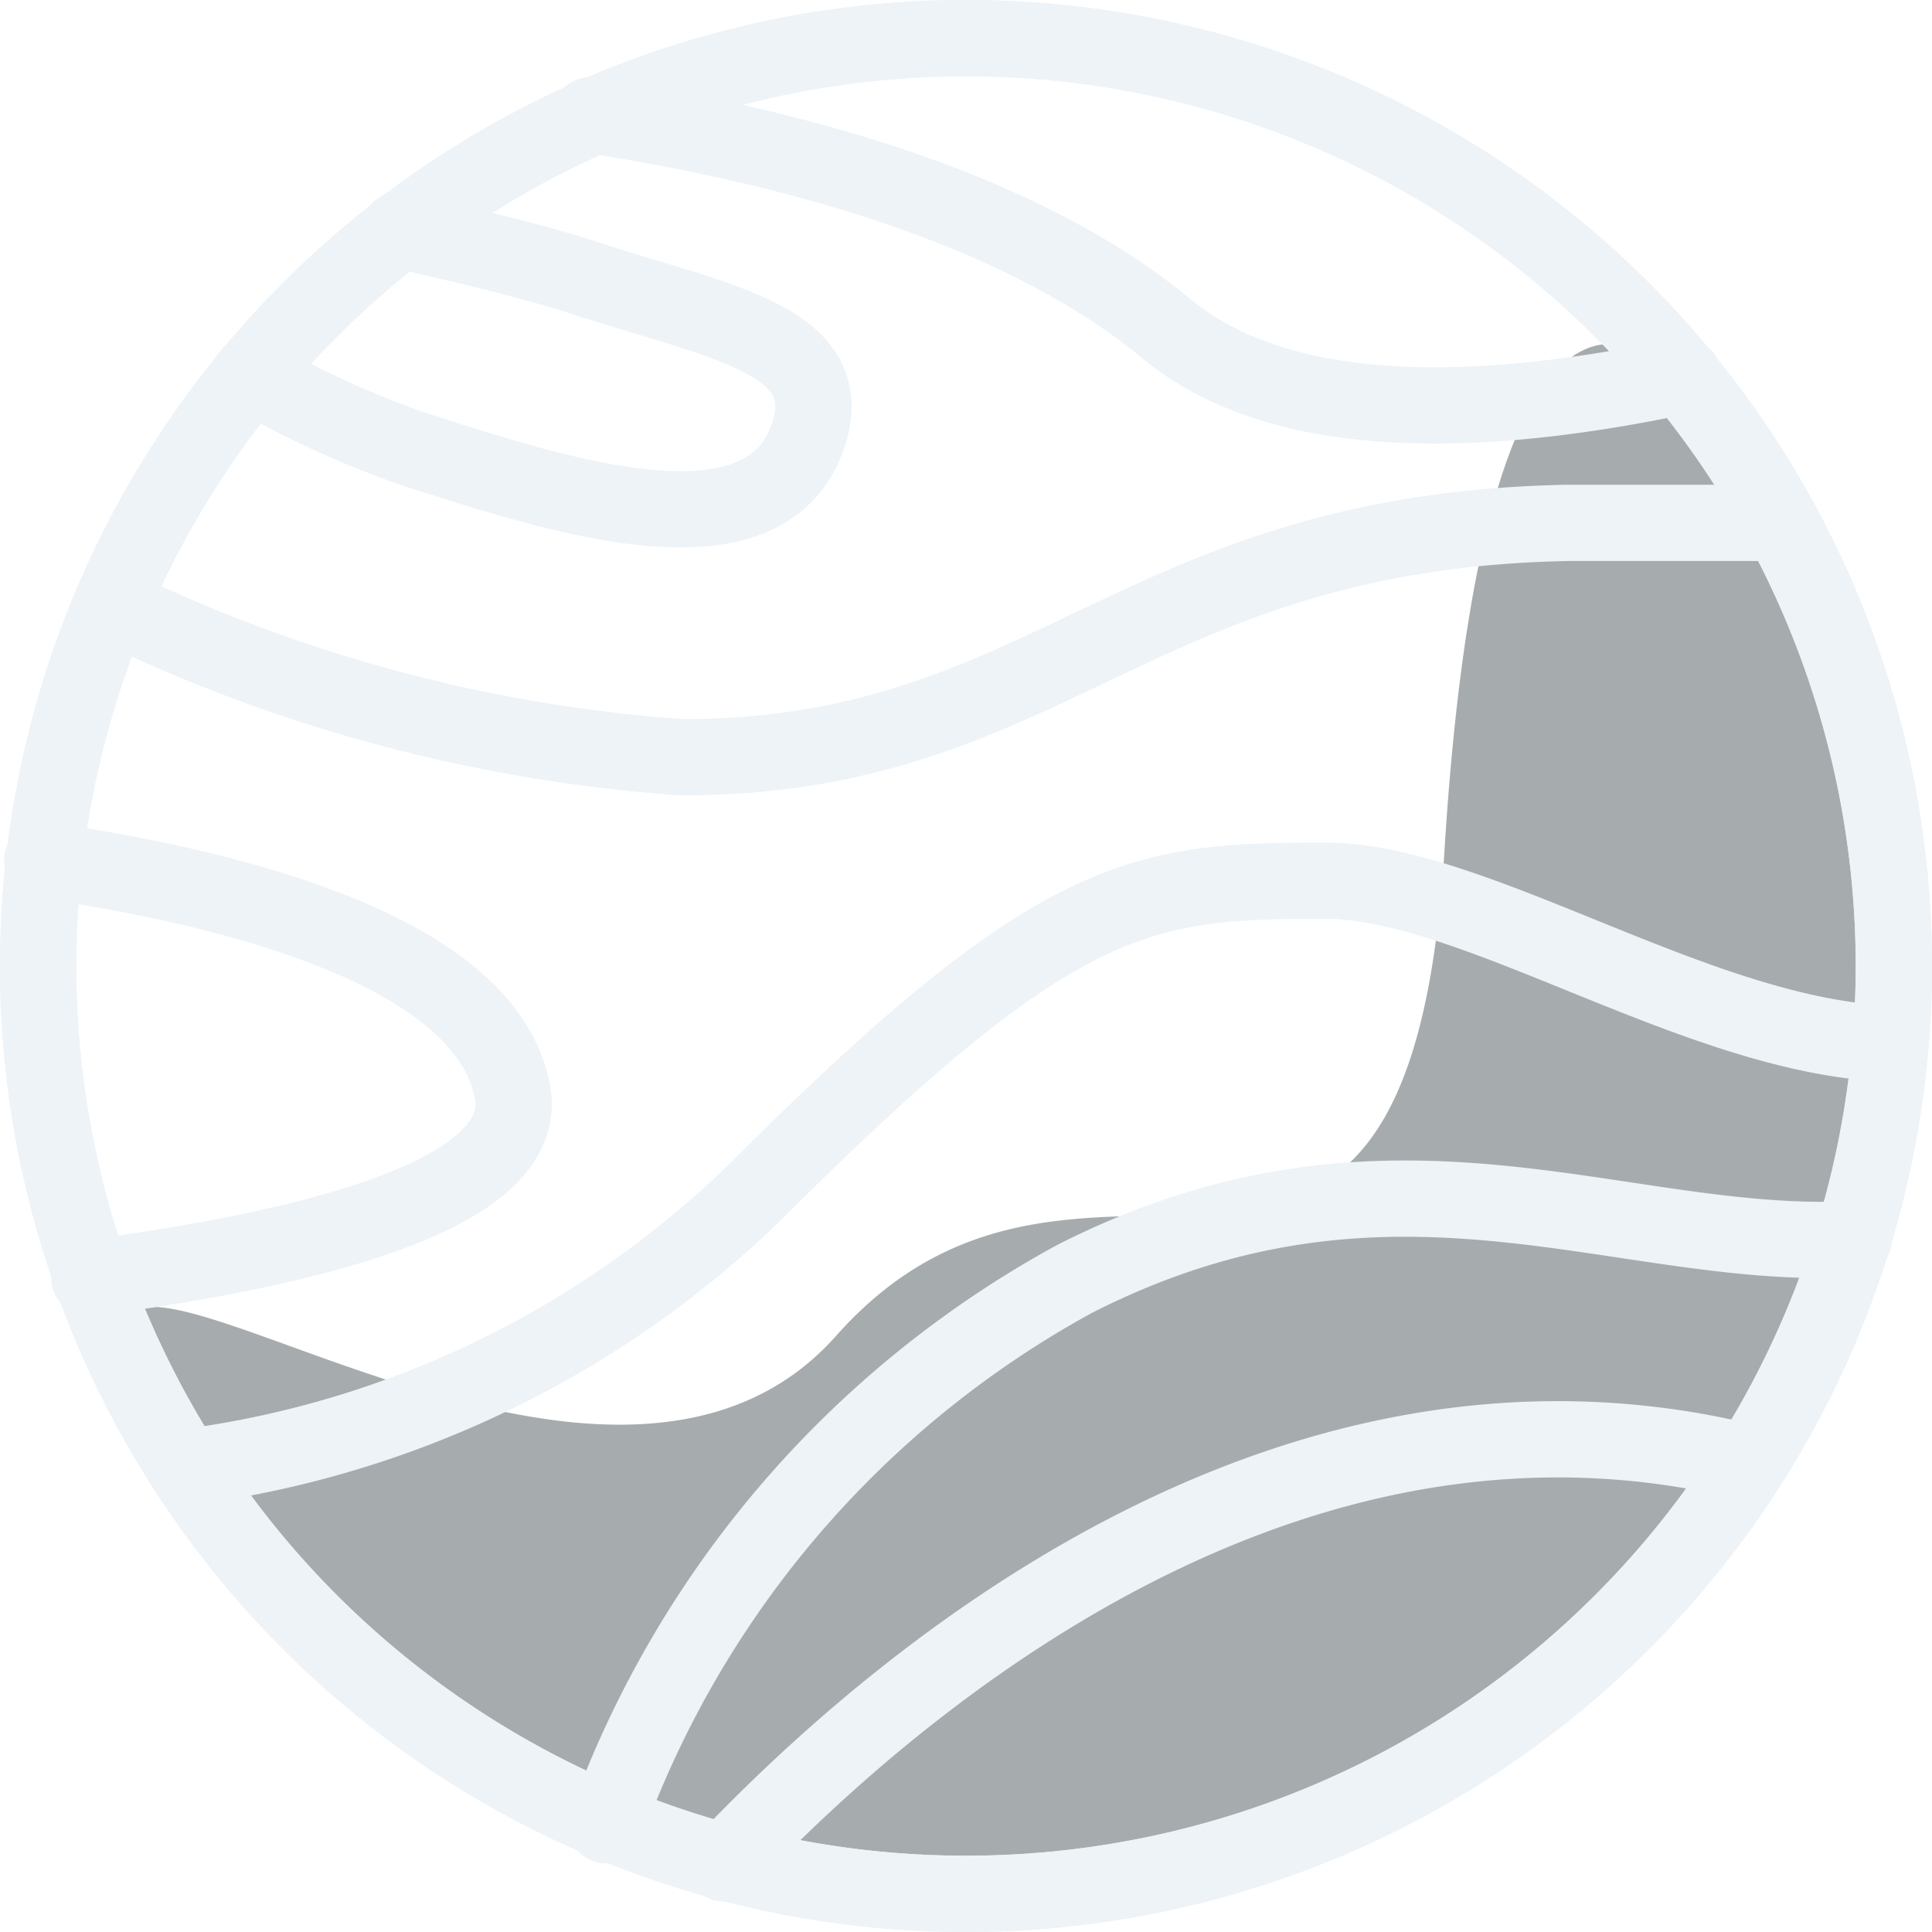 <svg id="Layer_1" data-name="Layer 1" xmlns="http://www.w3.org/2000/svg" viewBox="0 0 27.86 27.86"><defs><style>.cls-1{opacity:0.5;}.cls-2{fill:#4d595d;fill-rule:evenodd;}.cls-3{fill:none;stroke:#dbe7f0;stroke-linecap:round;stroke-linejoin:round;stroke-width:1.1px;}</style></defs><g class="cls-1"><path class="cls-2" d="M610.38,417a13.35,13.35,0,0,0-2.93-8.35c-1.48-1.55-3.1-.58-3.55,6.67-.54,8.71-5.12,2.89-8.77,7s-12.12-3.35-9.93,1A13.38,13.38,0,0,0,610.38,417" transform="translate(-583.07 -403.06)"/><path class="cls-3" d="M597,403.61A13.38,13.38,0,1,1,583.62,417,13.38,13.38,0,0,1,597,403.61Z" transform="translate(-583.07 -403.06)"/><path class="cls-3" d="M597,403.61A13.38,13.38,0,1,1,583.62,417,13.38,13.38,0,0,1,597,403.61Z" transform="translate(-583.07 -403.06)"/><path class="cls-3" d="M584.67,411.78a22.46,22.46,0,0,0,8.23,2.2c5.3,0,6.51-3.26,12.78-3.38h3m-16.87,18.78a14.63,14.63,0,0,1,6.76-7.88c4.57-2.32,7.84-.4,11.23-.57" transform="translate(-583.07 -403.06)"/><path class="cls-3" d="M585.74,424.22a14.45,14.45,0,0,0,8.25-4c4.34-4.34,5.54-4.46,8.19-4.46,2.17,0,5.4,2.26,8.15,2.35m-18.74-13.39c2.79.43,6.15,1.3,8.3,3.08,1.68,1.39,4.57,1.29,7.45.68m-18.52-2.1c1,.22,2,.47,2.59.66,2,.66,3.82.9,3.3,2.34-.66,1.82-3.69.79-5.72.14a14.17,14.17,0,0,1-2.31-1.06m-3,7c2.67.39,6.4,1.29,6.78,3.35.26,1.43-2.7,2.23-6.1,2.68m9.15,8.44c2.33-2.46,8-7.45,14.77-5.78h0" transform="translate(-583.07 -403.06)"/></g></svg>